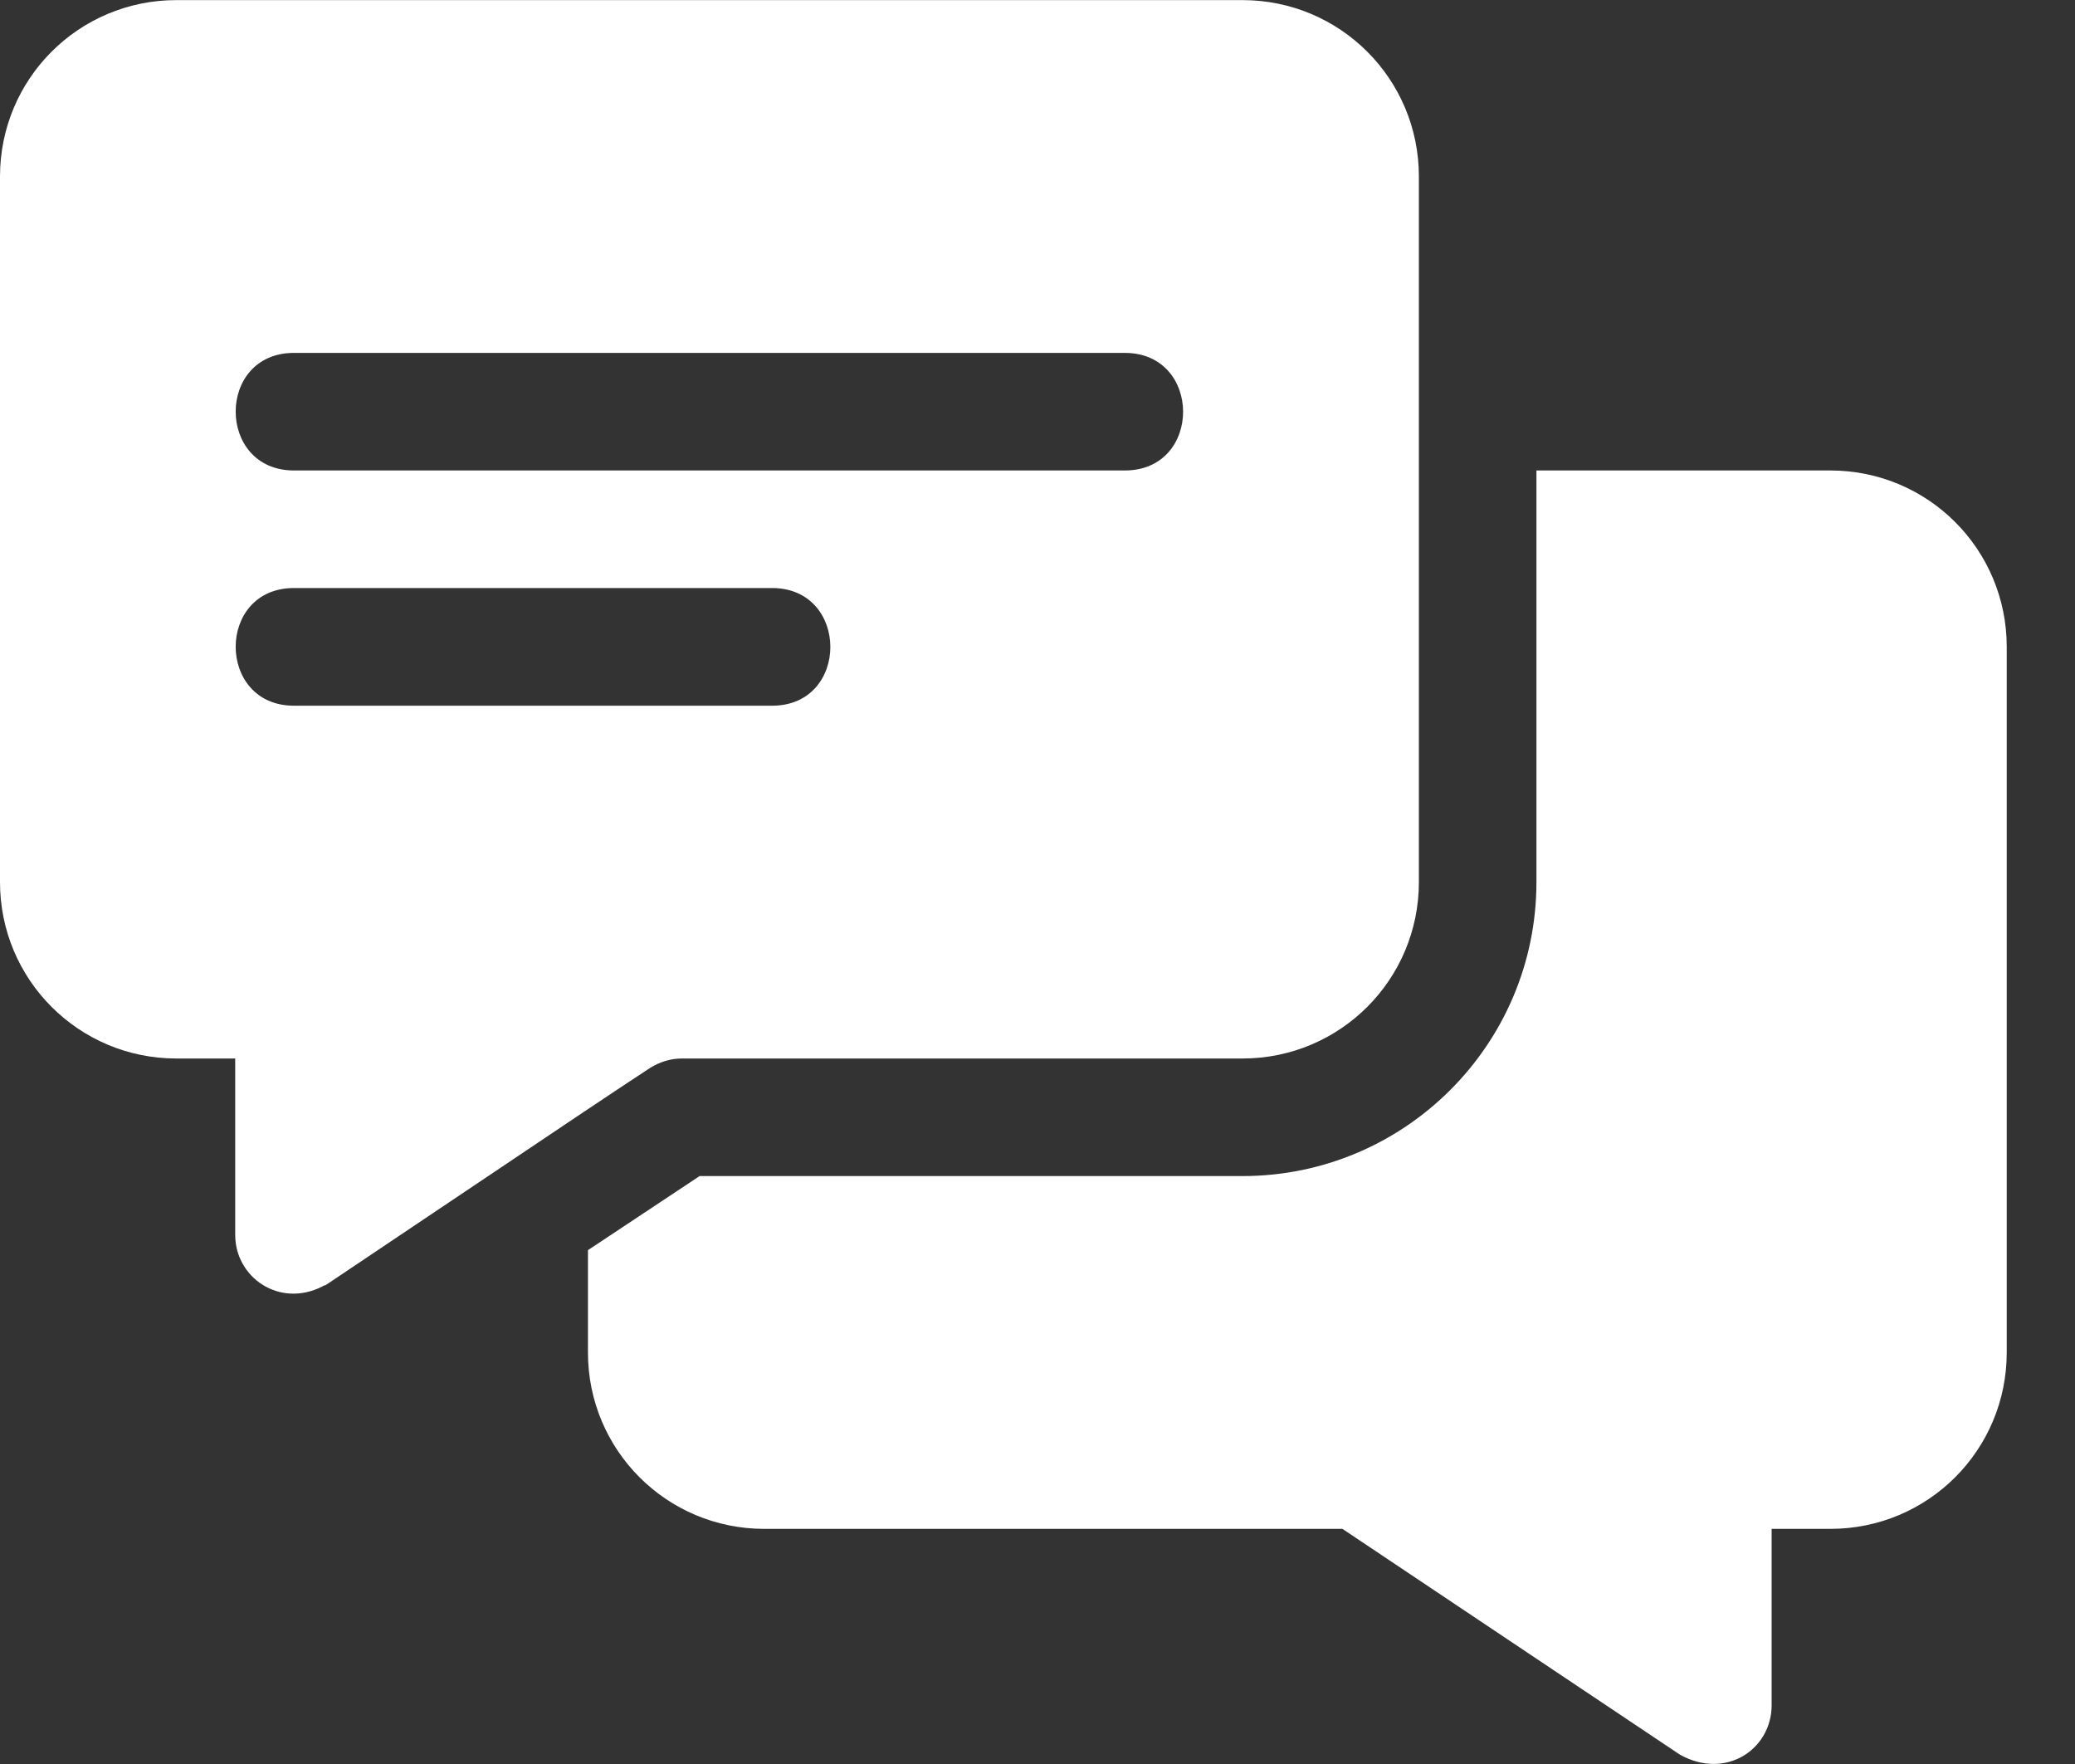 <?xml version="1.0" encoding="UTF-8"?>
<svg width="20px" height="17px" viewBox="0 0 20 17" version="1.1" xmlns="http://www.w3.org/2000/svg" xmlns:xlink="http://www.w3.org/1999/xlink">
    <rect x="0" y="0" width="20" height="17" fill="#333333" stroke="none"/>
    <!-- Generator: Sketch 50.2 (55047) - http://www.bohemiancoding.com/sketch -->
    <title>chat (5) copy@3x</title>
    <desc>Created with Sketch.</desc>
    <defs></defs>
    <g id="Page-1" stroke="none" stroke-width="1" fill="none" fill-rule="evenodd">
        <g id="chat-(5)-copy" fill="#FFFFFF" fill-rule="nonzero">
            <path d="M11.976,0.001 L1.7,0.001 C0.759,0.001 0,0.76 0,1.701 L0,8.501 C0,9.441 0.759,10.201 1.7,10.201 L2.267,10.201 L2.267,11.901 C2.267,12.31 2.691,12.607 3.105,12.399 C3.117,12.388 3.139,12.388 3.151,12.377 C6.268,10.286 5.569,10.752 6.267,10.291 C6.358,10.235 6.46,10.201 6.573,10.201 L11.976,10.201 C12.916,10.201 13.676,9.441 13.676,8.501 L13.676,1.701 C13.676,0.76 12.916,0.001 11.976,0.001 Z M7.442,6.801 L2.833,6.801 C2.086,6.801 2.083,5.667 2.833,5.667 L7.442,5.667 C8.189,5.667 8.192,6.801 7.442,6.801 Z M10.842,4.534 L2.833,4.534 C2.086,4.534 2.083,3.401 2.833,3.401 L10.842,3.401 C11.589,3.401 11.592,4.534 10.842,4.534 Z" id="Shape"></path>
            <path d="M17.642,4.534 L14.809,4.534 L14.809,8.501 C14.809,10.065 13.54,11.334 11.976,11.334 L6.743,11.334 L5.667,12.048 L5.667,13.034 C5.667,13.975 6.426,14.734 7.367,14.734 L12.939,14.734 L16.192,16.91 C16.635,17.157 17.076,16.857 17.076,16.434 L17.076,14.734 L17.642,14.734 C18.583,14.734 19.342,13.975 19.342,13.034 L19.342,6.234 C19.342,5.293 18.583,4.534 17.642,4.534 Z" id="Shape"></path>
        </g>
    </g>
</svg>